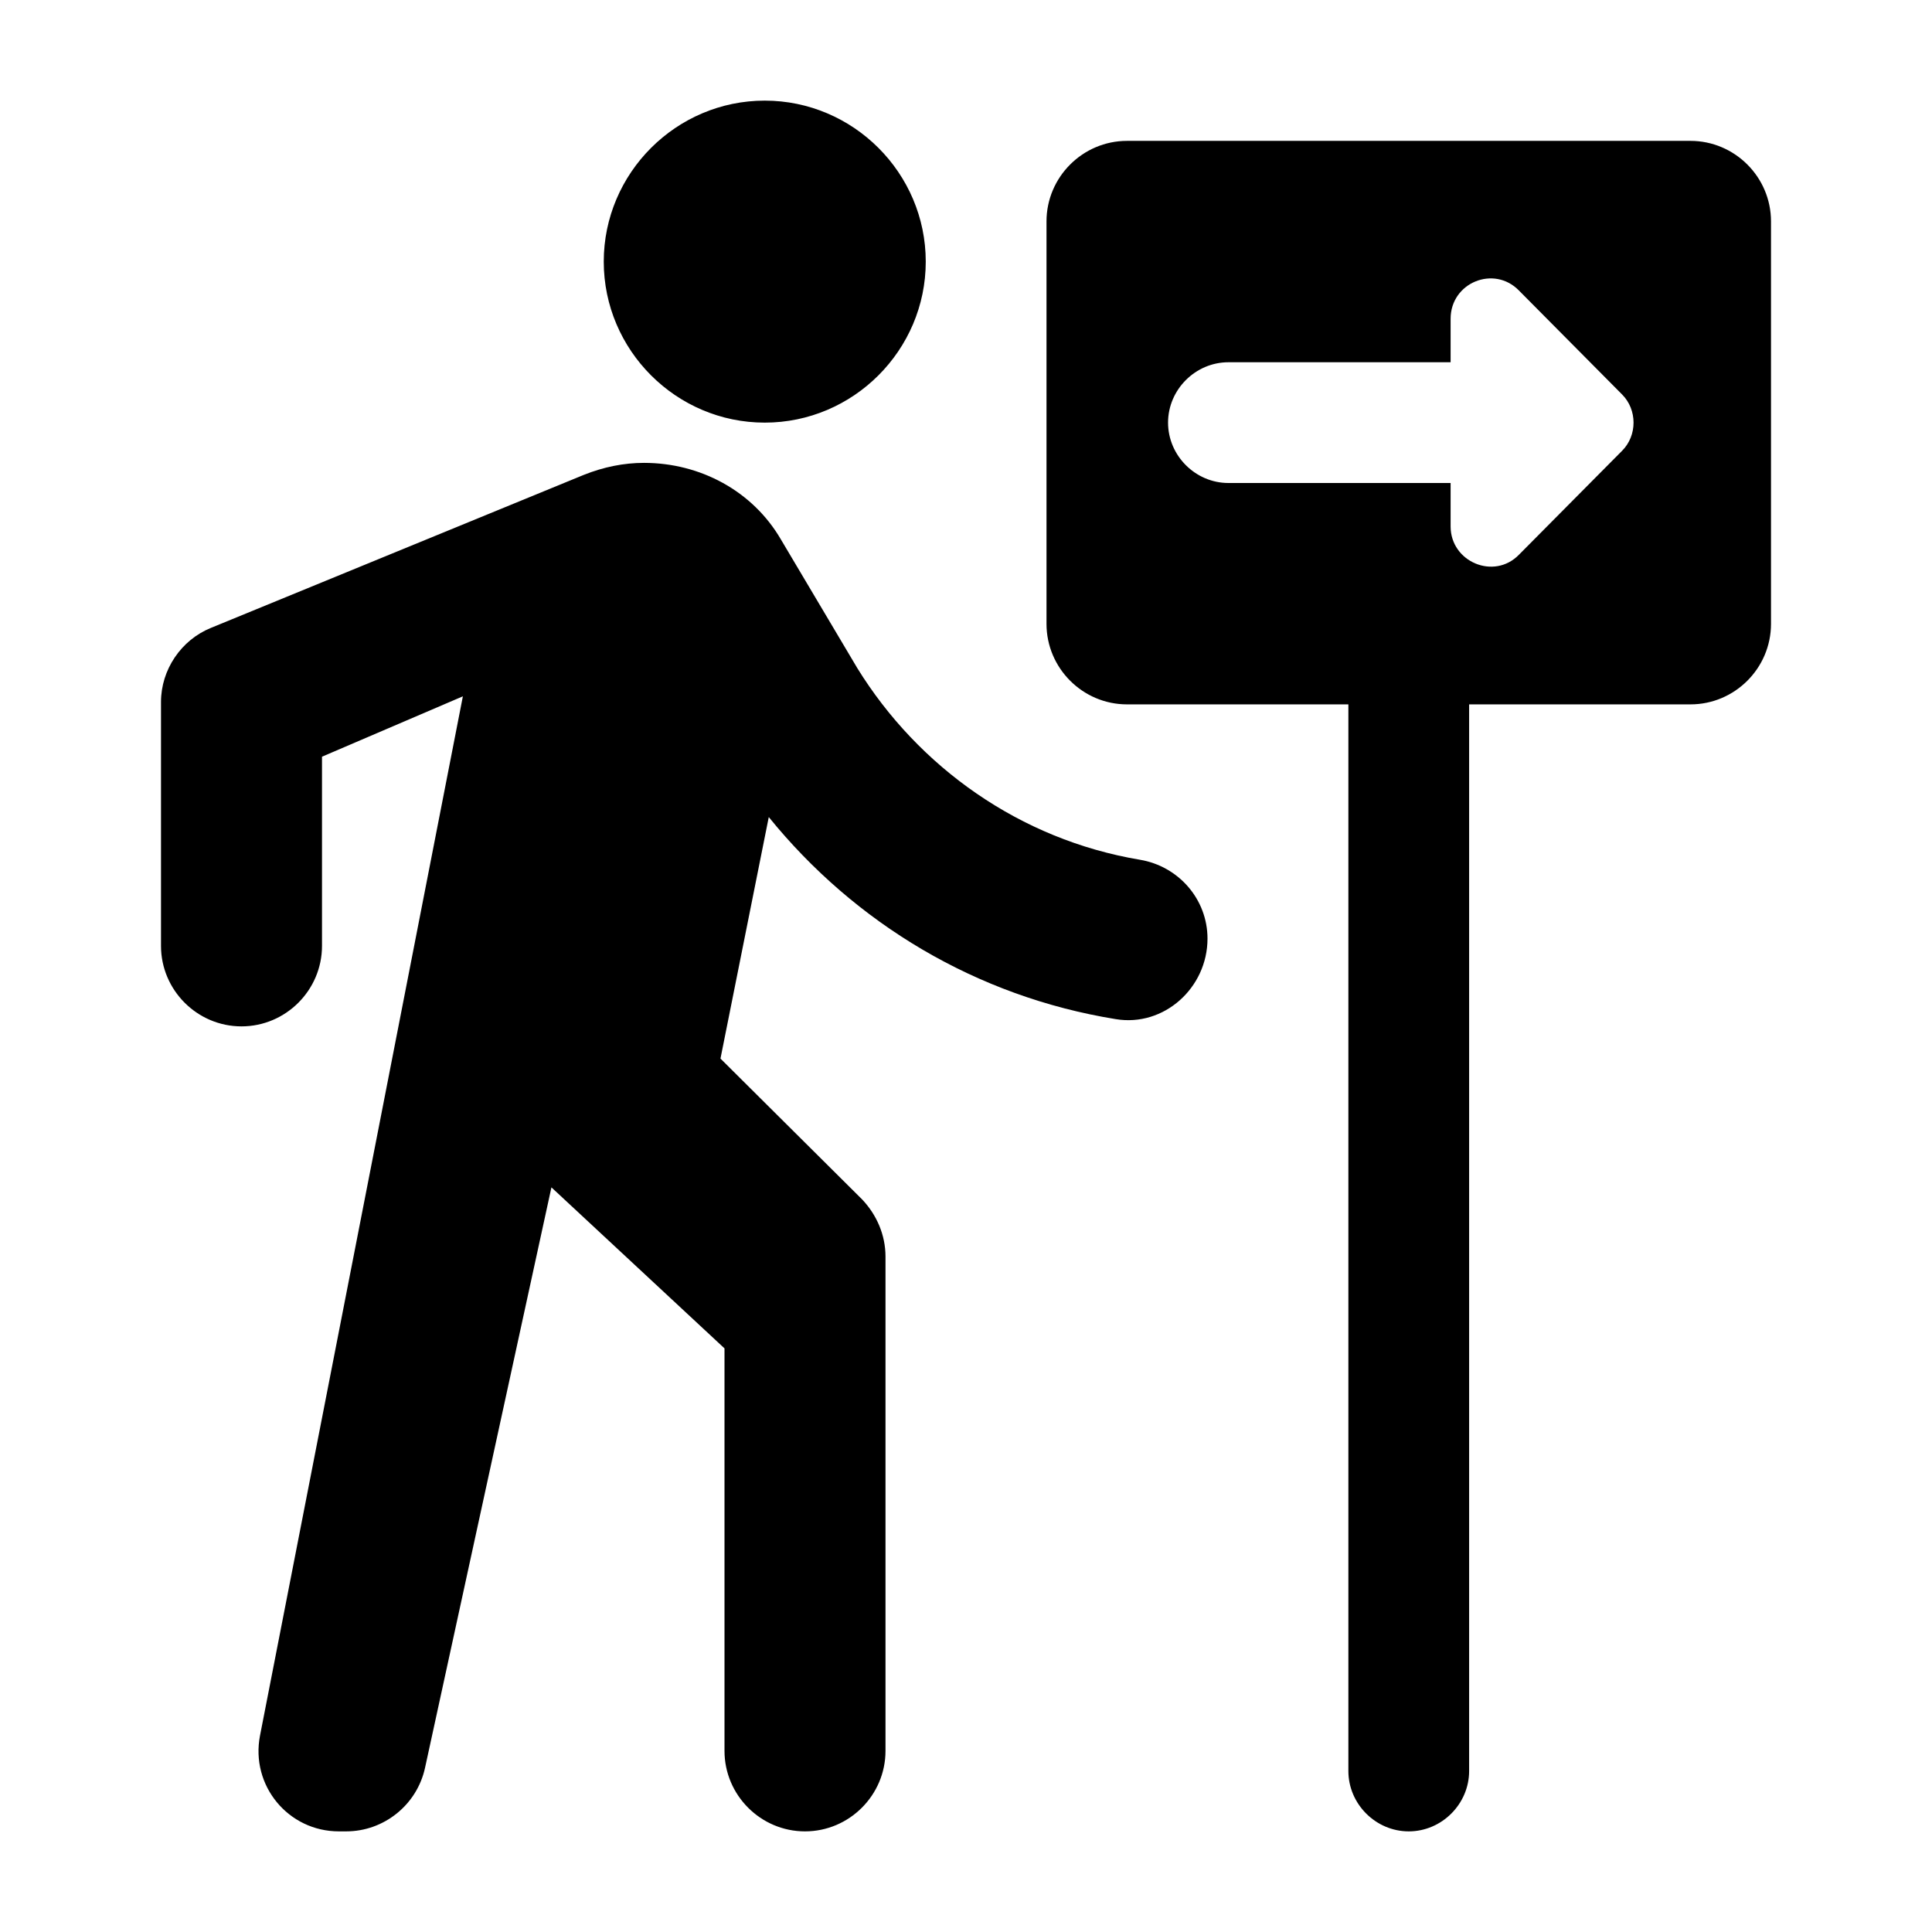 <svg width="24" height="24" viewBox="0 0 24 24"  xmlns="http://www.w3.org/2000/svg">
<path d="M9.5 5.25C10.6 5.25 11.5 4.35 11.5 3.25C11.5 2.15 10.6 1.25 9.5 1.25C8.4 1.25 7.5 2.15 7.5 3.25C7.5 4.35 8.4 5.25 9.5 5.25ZM5.75 8.65L3.23 21.56C3.11 22.18 3.58 22.75 4.21 22.75H4.3C4.77 22.75 5.18 22.42 5.28 21.96L6.85 14.75L9 16.75V21.75C9 22.3 9.45 22.75 10 22.75C10.55 22.75 11 22.3 11 21.75V15.61C11 15.34 10.89 15.09 10.71 14.9L8.95 13.15L9.55 10.15C10.62 11.47 12.13 12.38 13.86 12.66C14.46 12.76 15 12.27 15 11.66C15 11.17 14.64 10.76 14.16 10.68C12.67 10.43 11.41 9.53 10.65 8.3L9.7 6.7C9.35 6.1 8.7 5.75 8 5.75C7.75 5.75 7.5 5.8 7.25 5.9L2.62 7.8C2.25 7.95 2 8.32 2 8.72V11.75C2 12.3 2.45 12.75 3 12.75C3.55 12.75 4 12.3 4 11.75V9.4L5.75 8.65ZM21 1.75H14C13.45 1.75 13 2.2 13 2.75V7.75C13 8.3 13.45 8.75 14 8.75H16.75V22C16.75 22.41 17.09 22.75 17.5 22.75C17.91 22.75 18.25 22.41 18.25 22V8.75H21C21.55 8.75 22 8.3 22 7.75V2.75C22 2.2 21.55 1.75 21 1.75ZM20.15 5.6L18.87 6.89C18.56 7.21 18.02 6.98 18.02 6.54V6H15.26C14.85 6 14.51 5.66 14.51 5.25C14.51 4.84 14.85 4.5 15.26 4.5H18.02V3.96C18.02 3.51 18.56 3.29 18.87 3.61L20.15 4.9C20.34 5.09 20.34 5.41 20.15 5.6Z" />
</svg>
